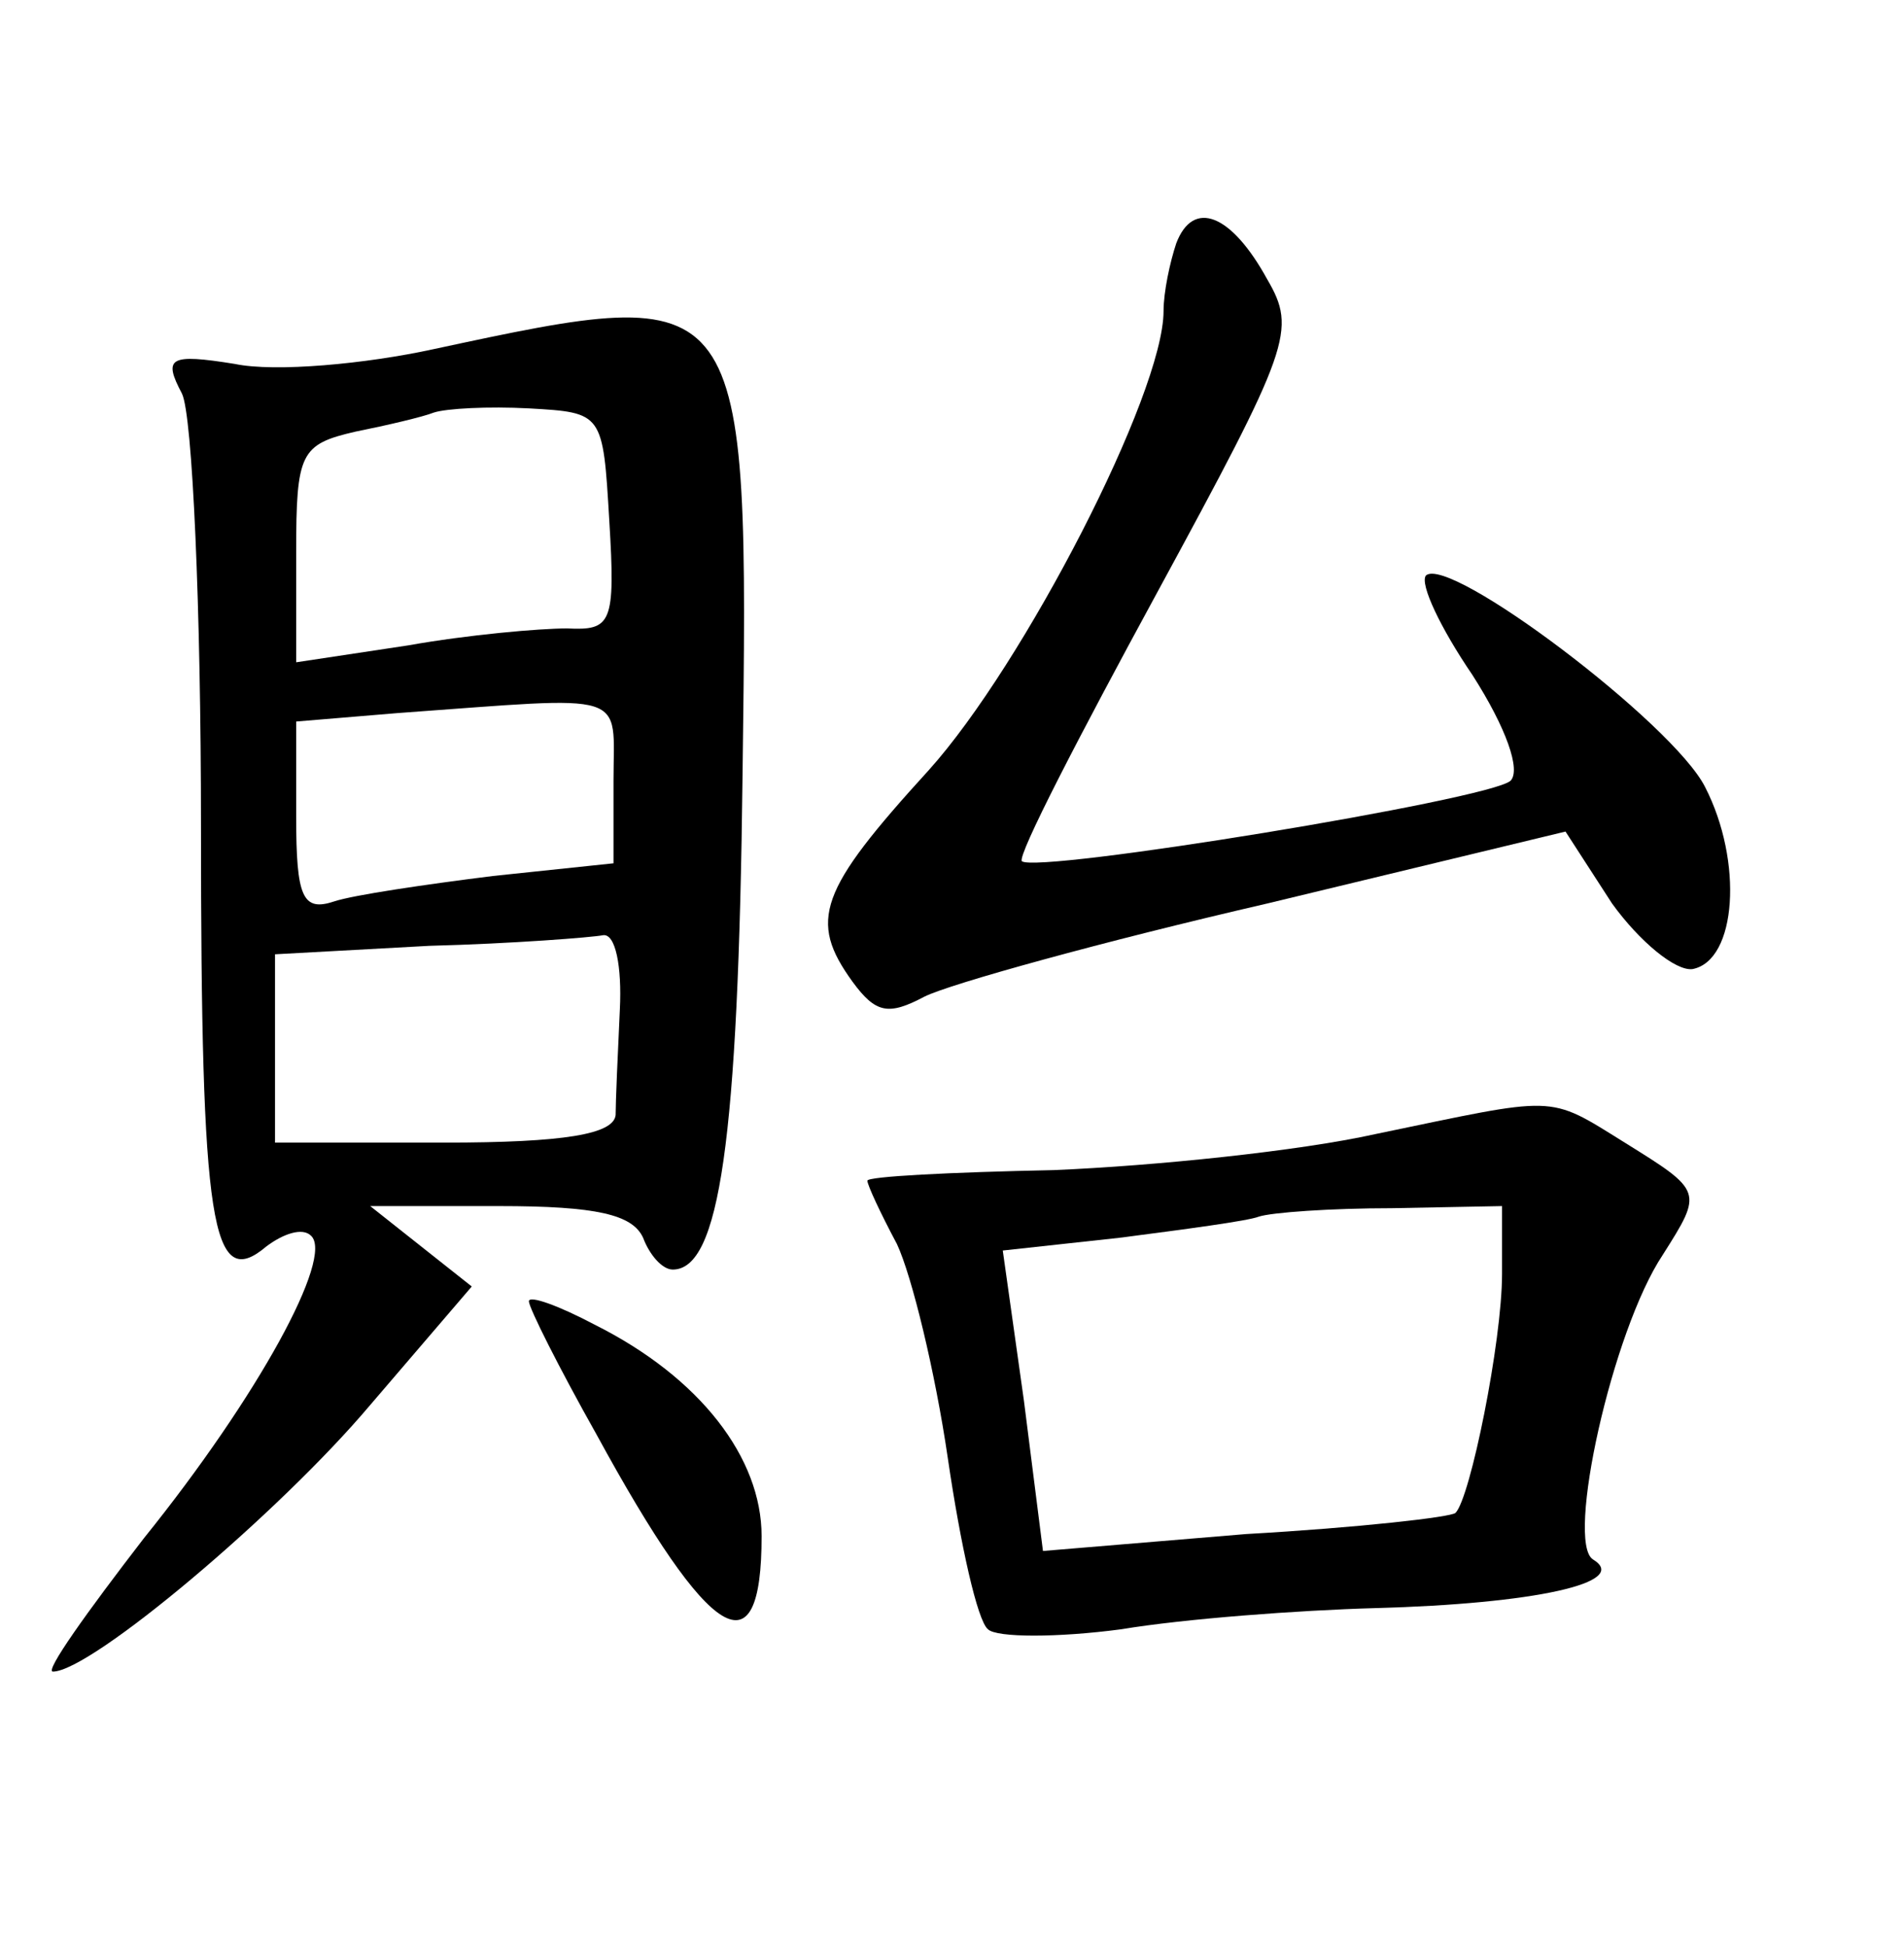 <?xml version="1.0" standalone="no"?>
<!DOCTYPE svg PUBLIC "-//W3C//DTD SVG 20010904//EN"
 "http://www.w3.org/TR/2001/REC-SVG-20010904/DTD/svg10.dtd">
<svg version="1.0" xmlns="http://www.w3.org/2000/svg"
 width="90pt" height="92pt" viewBox="0 0 90 92"
 preserveAspectRatio="xMidYMid meet">
<g transform="translate(0,92) scale(0.1,-0.1)"
fill="#000000" stroke="none">
<path d="M556 805 c-3 -9 -6 -23 -6 -32 0 -39 -66 -167 -111 -217 -52 -57 -57
-71 -36 -100 11 -15 17 -16 34 -7 12 6 84 26 162 44 l141 34 22 -34 c13 -18
30 -32 38 -31 21 4 24 51 6 86 -15 30 -121 110 -132 100 -3 -4 7 -25 22 -47
16 -25 23 -45 18 -50 -10 -9 -224 -44 -231 -38 -2 3 27 59 64 127 63 116 66
124 52 148 -17 31 -35 38 -43 17z"/>
<path d="M205 755 c-32 -7 -75 -11 -94 -7 -31 5 -34 3 -25 -14 5 -10 9 -102 9
-204 0 -190 5 -221 31 -199 8 6 17 9 21 5 11 -10 -25 -76 -79 -143 -27 -35
-47 -63 -43 -63 18 0 107 75 150 126 l48 56 -24 19 -24 19 61 0 c46 0 63 -4
68 -15 3 -8 9 -15 14 -15 22 0 31 60 33 234 3 233 3 233 -146 201z m83 -81 c3
-49 1 -52 -20 -51 -13 0 -47 -3 -75 -8 l-53 -8 0 52 c0 47 2 51 28 57 15 3 32
7 37 9 6 2 26 3 45 2 35 -2 35 -2 38 -53z m2 -123 l0 -39 -57 -6 c-32 -4 -66
-9 -75 -12 -15 -5 -18 2 -18 40 l0 45 48 4 c111 8 102 11 102 -32z m3 -108
c-1 -21 -2 -44 -2 -50 -1 -9 -24 -13 -81 -13 l-80 0 0 45 0 44 73 4 c39 1 77
4 82 5 6 1 9 -15 8 -35z"/>
<path d="M650 384 c-36 -8 -104 -15 -152 -17 -49 -1 -88 -3 -88 -5 0 -2 6 -15
14 -30 7 -15 18 -60 24 -101 6 -41 14 -77 19 -81 4 -4 33 -4 63 0 30 5 84 9
120 10 75 2 121 12 103 23 -13 8 9 108 33 144 19 30 19 30 -18 53 -37 23 -31
22 -118 4z m60 -66 c0 -32 -15 -106 -22 -113 -2 -2 -46 -7 -99 -10 l-96 -8 -9
71 -10 71 55 6 c31 4 61 8 66 10 6 2 34 4 63 4 l52 1 0 -32z"/>
<path d="M250 305 c0 -3 14 -31 32 -63 54 -99 78 -113 78 -48 0 37 -29 75 -79
100 -17 9 -31 14 -31 11z"/>
</g>
</svg>
